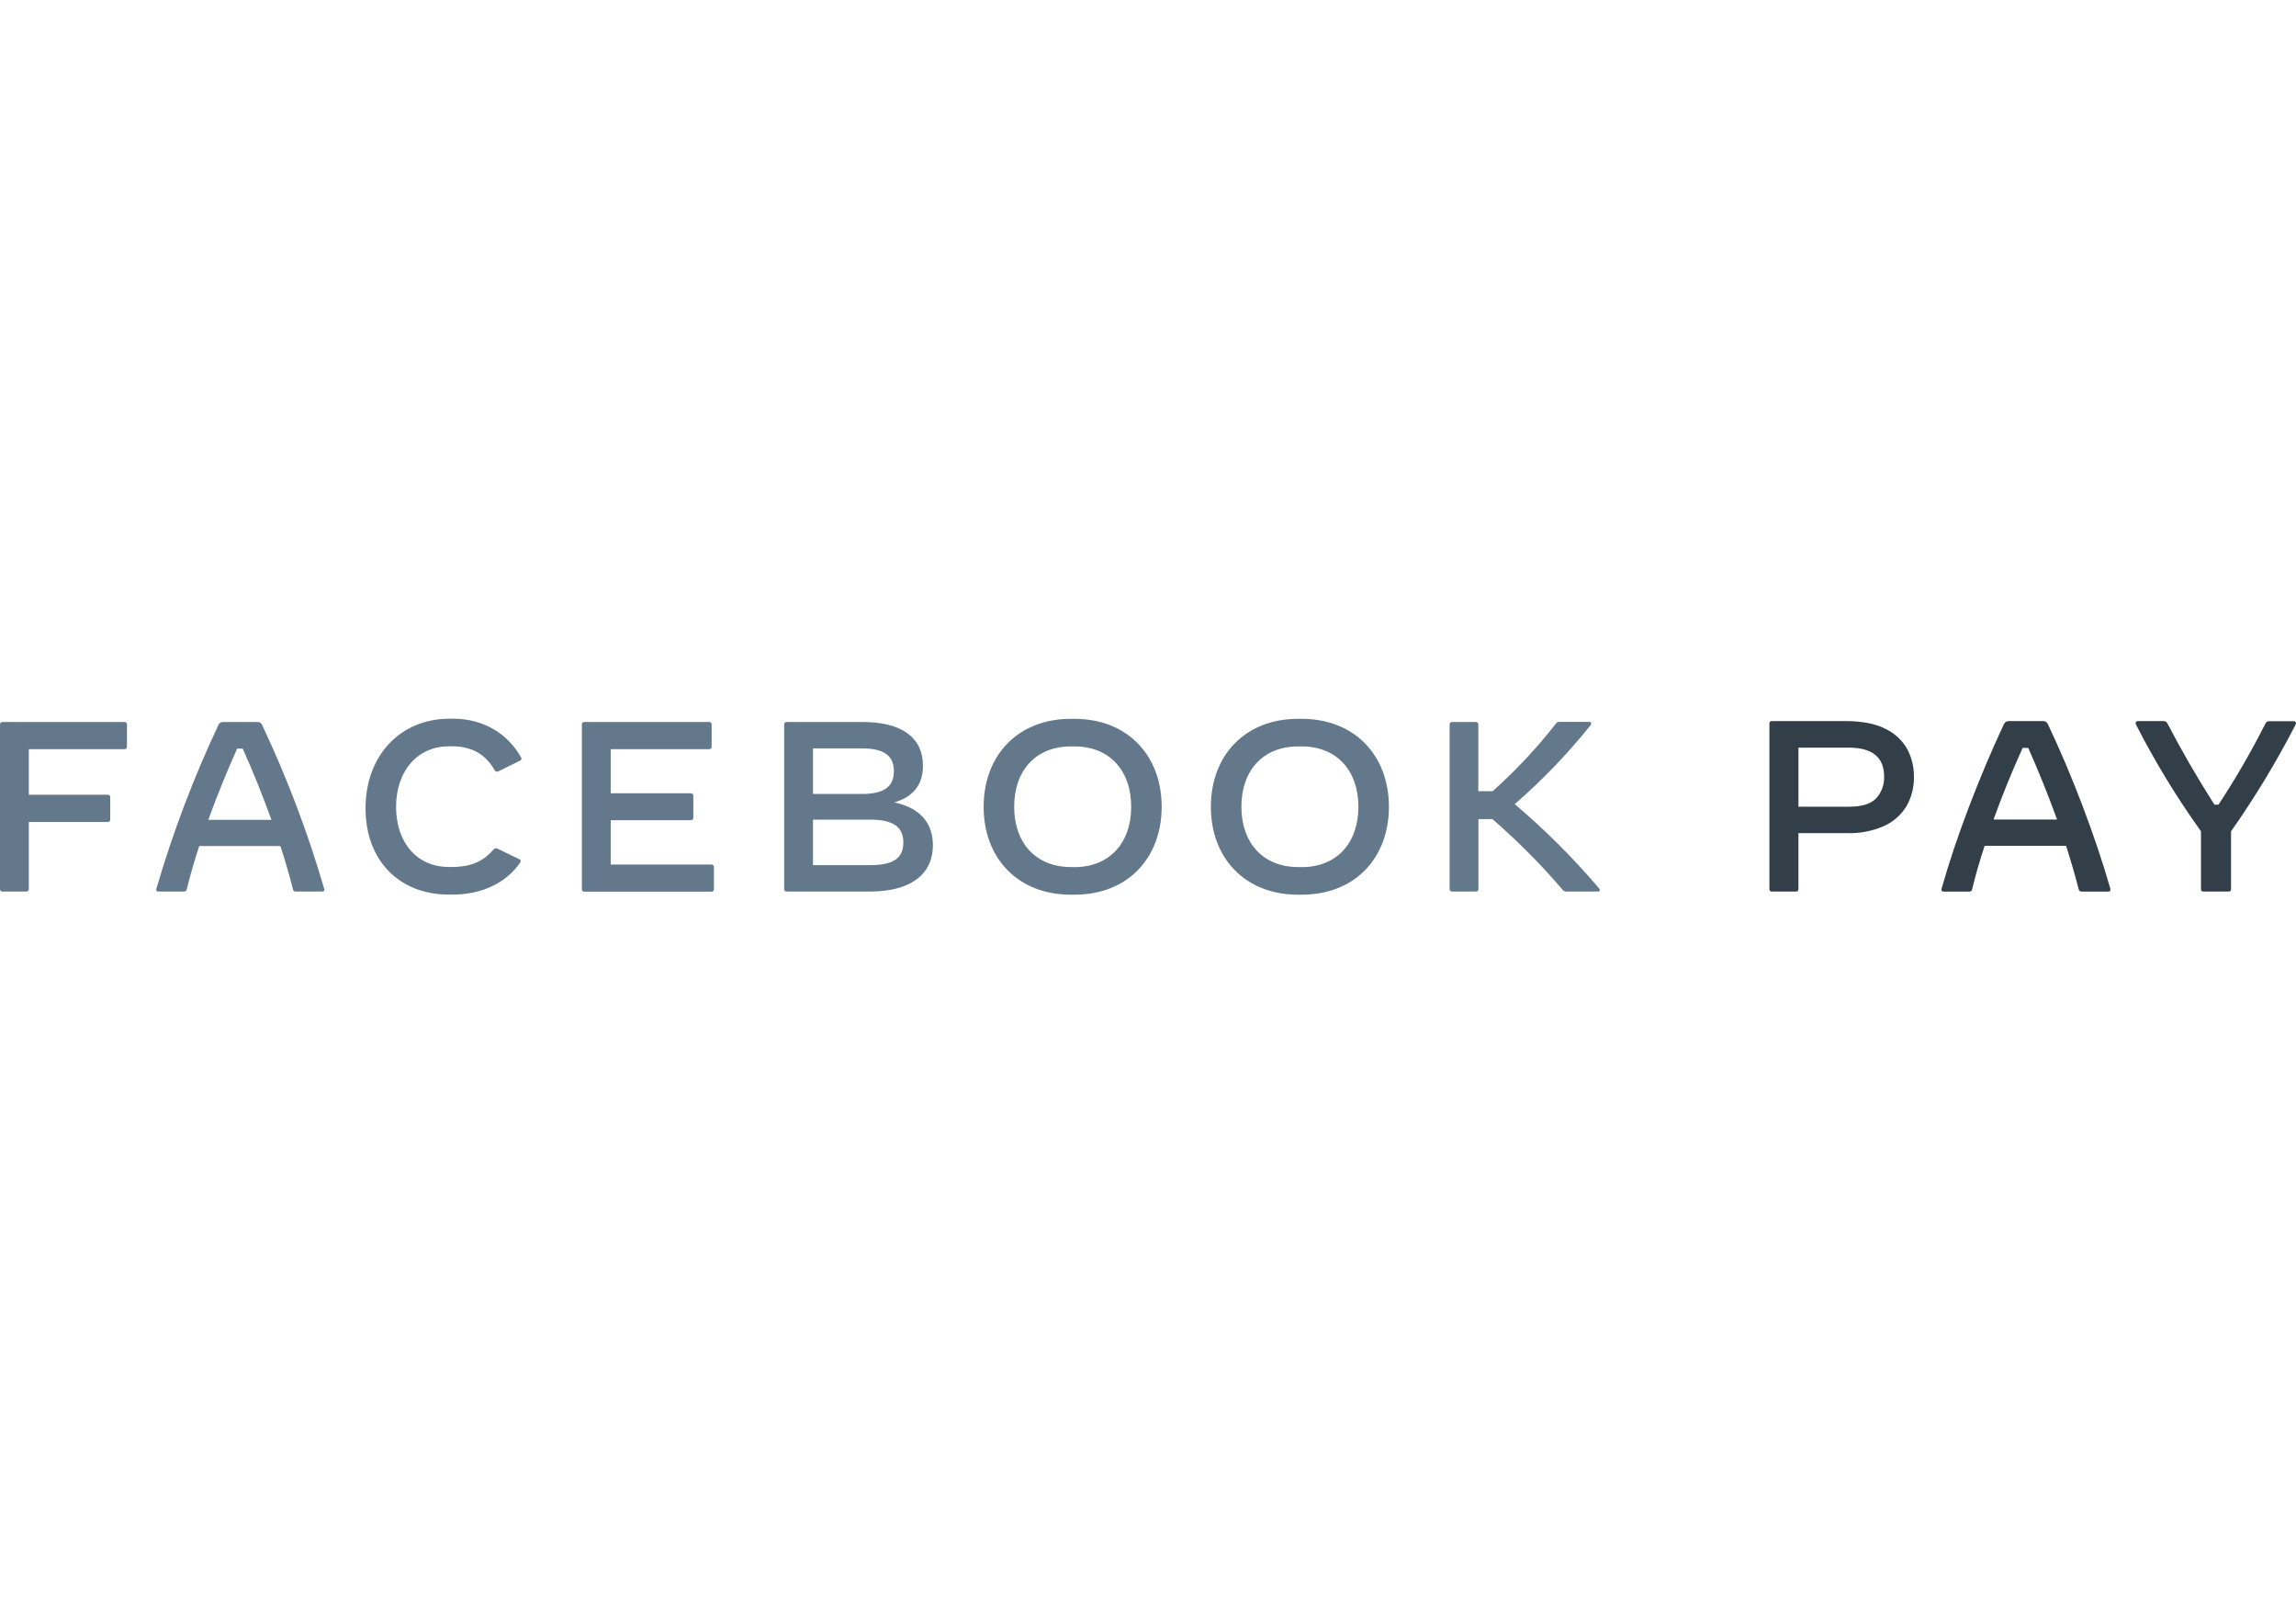 <svg width="115" height="80" viewBox="0 0 115 80" fill="none" xmlns="http://www.w3.org/2000/svg">
<path d="M6.359 36.286V37.407C6.36 37.44 6.348 37.472 6.325 37.495C6.301 37.518 6.269 37.53 6.237 37.528H1.444V39.809H5.4C5.433 39.807 5.465 39.819 5.488 39.842C5.511 39.865 5.523 39.897 5.521 39.93V41.051C5.523 41.084 5.511 41.116 5.488 41.139C5.465 41.162 5.433 41.175 5.4 41.173H1.444V44.535C1.446 44.568 1.434 44.6 1.411 44.623C1.388 44.646 1.356 44.659 1.323 44.657H0.122C0.089 44.659 0.057 44.647 0.034 44.623C0.01 44.6 -0.002 44.568 0 44.535V36.286C-0.001 36.253 0.011 36.221 0.034 36.198C0.057 36.175 0.089 36.163 0.122 36.165H6.231C6.265 36.162 6.298 36.173 6.323 36.196C6.348 36.219 6.361 36.252 6.359 36.286Z" fill="#64788C"/>
<path d="M16.138 44.658H14.815C14.747 44.664 14.687 44.616 14.675 44.549C14.498 43.848 14.287 43.117 14.043 42.377H9.979C9.736 43.117 9.525 43.851 9.354 44.549C9.342 44.616 9.281 44.664 9.214 44.658H7.94C7.854 44.658 7.806 44.609 7.83 44.525C8.651 41.714 9.689 38.972 10.936 36.322C10.97 36.222 11.067 36.158 11.173 36.165H12.895C13.001 36.157 13.098 36.222 13.132 36.322C14.383 38.97 15.421 41.713 16.239 44.525C16.271 44.609 16.222 44.658 16.138 44.658ZM13.596 41.066C13.153 39.842 12.661 38.615 12.158 37.5H11.878C11.373 38.621 10.876 39.842 10.433 41.066H13.596Z" fill="#64788C"/>
<path d="M18.309 40.485C18.309 37.851 20.044 36 22.521 36H22.701C24.256 36 25.457 36.789 26.093 37.93C26.116 37.956 26.125 37.992 26.116 38.026C26.108 38.059 26.083 38.087 26.051 38.099L24.983 38.626C24.949 38.652 24.905 38.66 24.864 38.65C24.823 38.639 24.789 38.61 24.771 38.572C24.322 37.795 23.65 37.383 22.654 37.383H22.472C20.912 37.383 19.838 38.621 19.838 40.416C19.838 42.211 20.893 43.426 22.472 43.426H22.654C23.673 43.426 24.267 43.08 24.722 42.552C24.769 42.49 24.855 42.472 24.923 42.51L26.02 43.044C26.055 43.058 26.079 43.09 26.082 43.128C26.079 43.161 26.067 43.193 26.045 43.219C25.371 44.2 24.157 44.81 22.682 44.81H22.5C19.978 44.815 18.309 43.087 18.309 40.485Z" fill="#64788C"/>
<path d="M35.758 43.421V44.542C35.76 44.575 35.748 44.607 35.724 44.63C35.701 44.654 35.669 44.666 35.636 44.664H29.266C29.233 44.666 29.201 44.653 29.178 44.63C29.155 44.607 29.143 44.575 29.145 44.542V36.286C29.143 36.253 29.155 36.221 29.178 36.198C29.201 36.175 29.233 36.163 29.266 36.165H35.522C35.555 36.163 35.587 36.175 35.61 36.198C35.633 36.221 35.646 36.253 35.644 36.286V37.407C35.646 37.44 35.633 37.472 35.61 37.495C35.587 37.518 35.555 37.53 35.522 37.528H30.589V39.736H34.604C34.637 39.734 34.669 39.746 34.693 39.77C34.716 39.793 34.728 39.825 34.726 39.858V40.961C34.728 40.994 34.716 41.026 34.693 41.05C34.669 41.073 34.637 41.085 34.604 41.083H30.589V43.303H35.634C35.667 43.301 35.699 43.312 35.722 43.335C35.745 43.357 35.758 43.388 35.758 43.421Z" fill="#64788C"/>
<path d="M46.726 42.329C46.726 43.815 45.586 44.658 43.571 44.658H39.397C39.364 44.66 39.333 44.648 39.31 44.624C39.287 44.601 39.275 44.569 39.277 44.536V36.286C39.275 36.253 39.287 36.221 39.31 36.198C39.333 36.175 39.365 36.163 39.397 36.165H43.201C45.163 36.165 46.228 36.942 46.228 38.361C46.228 39.295 45.756 39.903 44.797 40.193C46.144 40.478 46.726 41.285 46.726 42.329ZM43.171 37.487H40.72V39.77H43.171C44.269 39.77 44.772 39.411 44.772 38.629C44.772 37.847 44.269 37.487 43.171 37.487ZM45.246 42.202C45.246 41.413 44.724 41.055 43.578 41.055H40.72V43.335H43.578C44.742 43.335 45.246 42.993 45.246 42.202Z" fill="#64788C"/>
<path d="M49.268 40.412C49.268 37.851 50.966 36.007 53.636 36.007H53.818C56.481 36.007 58.185 37.851 58.185 40.412C58.185 42.972 56.487 44.815 53.818 44.815H53.636C50.966 44.815 49.268 42.972 49.268 40.412ZM53.818 43.434C55.559 43.434 56.658 42.238 56.658 40.412C56.658 38.586 55.563 37.388 53.818 37.388H53.636C51.894 37.388 50.797 38.583 50.797 40.409C50.797 42.235 51.894 43.431 53.636 43.431L53.818 43.434Z" fill="#64788C"/>
<path d="M60.649 40.412C60.649 37.851 62.348 36.007 65.018 36.007H65.198C67.861 36.007 69.567 37.851 69.567 40.412C69.567 42.972 67.868 44.815 65.198 44.815H65.018C62.348 44.815 60.649 42.972 60.649 40.412ZM65.198 43.434C66.941 43.434 68.038 42.238 68.038 40.412C68.038 38.586 66.941 37.388 65.198 37.388H65.018C63.276 37.388 62.178 38.583 62.178 40.409C62.178 42.235 63.276 43.431 65.018 43.431L65.198 43.434Z" fill="#64788C"/>
<path d="M80.032 44.658H78.466C78.382 44.666 78.3 44.626 78.255 44.555C77.176 43.294 76.005 42.116 74.751 41.03H74.05V44.534C74.052 44.567 74.04 44.599 74.017 44.622C73.993 44.645 73.961 44.658 73.928 44.656H72.727C72.695 44.657 72.663 44.645 72.64 44.622C72.617 44.598 72.605 44.566 72.607 44.534V36.286C72.605 36.253 72.617 36.221 72.64 36.198C72.663 36.175 72.695 36.163 72.727 36.165H73.923C73.955 36.163 73.987 36.175 74.011 36.198C74.034 36.221 74.046 36.253 74.045 36.286V39.63H74.764C75.917 38.599 76.977 37.468 77.93 36.249C77.969 36.188 78.039 36.153 78.112 36.16H79.593C79.666 36.16 79.701 36.196 79.701 36.244C79.698 36.278 79.683 36.31 79.659 36.335C78.517 37.761 77.248 39.081 75.868 40.279C77.39 41.569 78.804 42.981 80.096 44.501C80.165 44.586 80.13 44.658 80.032 44.658Z" fill="#64788C"/>
<path d="M94.468 36.524C94.926 36.746 95.302 37.107 95.545 37.554C95.757 37.969 95.866 38.429 95.864 38.895C95.876 39.415 95.747 39.929 95.49 40.381C95.223 40.82 94.828 41.168 94.359 41.379C93.77 41.633 93.133 41.754 92.492 41.732H90.078V44.535C90.082 44.568 90.071 44.602 90.047 44.626C90.023 44.65 89.989 44.661 89.956 44.657H88.748C88.714 44.661 88.68 44.65 88.656 44.626C88.632 44.602 88.621 44.568 88.626 44.535V36.244C88.621 36.21 88.632 36.176 88.656 36.152C88.68 36.128 88.714 36.116 88.748 36.12H92.492C93.305 36.124 93.964 36.259 94.468 36.524ZM93.978 39.981C94.244 39.686 94.384 39.299 94.37 38.902C94.37 37.933 93.781 37.45 92.602 37.45L90.079 37.45V40.409H92.602C93.257 40.409 93.715 40.266 93.978 39.981Z" fill="#333F48"/>
<path d="M105.704 44.569C105.704 44.629 105.665 44.66 105.588 44.66H104.259C104.192 44.661 104.134 44.616 104.119 44.55C103.932 43.83 103.72 43.102 103.484 42.367H99.404C99.152 43.131 98.943 43.859 98.776 44.55C98.766 44.618 98.704 44.666 98.636 44.66H97.355C97.319 44.663 97.283 44.65 97.257 44.623C97.237 44.595 97.232 44.558 97.245 44.525C97.618 43.208 98.079 41.832 98.627 40.396C99.174 38.961 99.754 37.589 100.367 36.28C100.389 36.232 100.423 36.19 100.465 36.158C100.507 36.132 100.556 36.118 100.605 36.12H102.338C102.387 36.118 102.436 36.132 102.478 36.158C102.52 36.19 102.554 36.232 102.576 36.28C103.181 37.557 103.757 38.915 104.304 40.354C104.851 41.794 105.318 43.184 105.705 44.525C105.708 44.54 105.707 44.554 105.704 44.569ZM103.033 41.05C102.566 39.769 102.084 38.573 101.588 37.463H101.308C100.783 38.618 100.298 39.813 99.85 41.05H103.033Z" fill="#333F48"/>
<path d="M115 36.213C114.996 36.249 114.985 36.284 114.969 36.317C114.018 38.164 112.941 39.943 111.746 41.642V44.535C111.751 44.569 111.739 44.602 111.715 44.626C111.691 44.65 111.657 44.662 111.624 44.657H110.363C110.329 44.662 110.295 44.65 110.271 44.626C110.247 44.602 110.236 44.569 110.241 44.535V41.641C109.029 39.948 107.945 38.168 106.996 36.315C106.98 36.283 106.97 36.248 106.965 36.212C106.965 36.15 107.017 36.119 107.118 36.119H108.344C108.393 36.116 108.441 36.126 108.485 36.147C108.521 36.176 108.55 36.212 108.57 36.254C109.229 37.53 110.009 38.88 110.912 40.304H111.119C111.974 39.003 112.755 37.655 113.457 36.266C113.475 36.222 113.505 36.183 113.542 36.153C113.586 36.131 113.634 36.121 113.683 36.125H114.846C114.95 36.126 115 36.151 115 36.213Z" fill="#333F48"/>
</svg>
